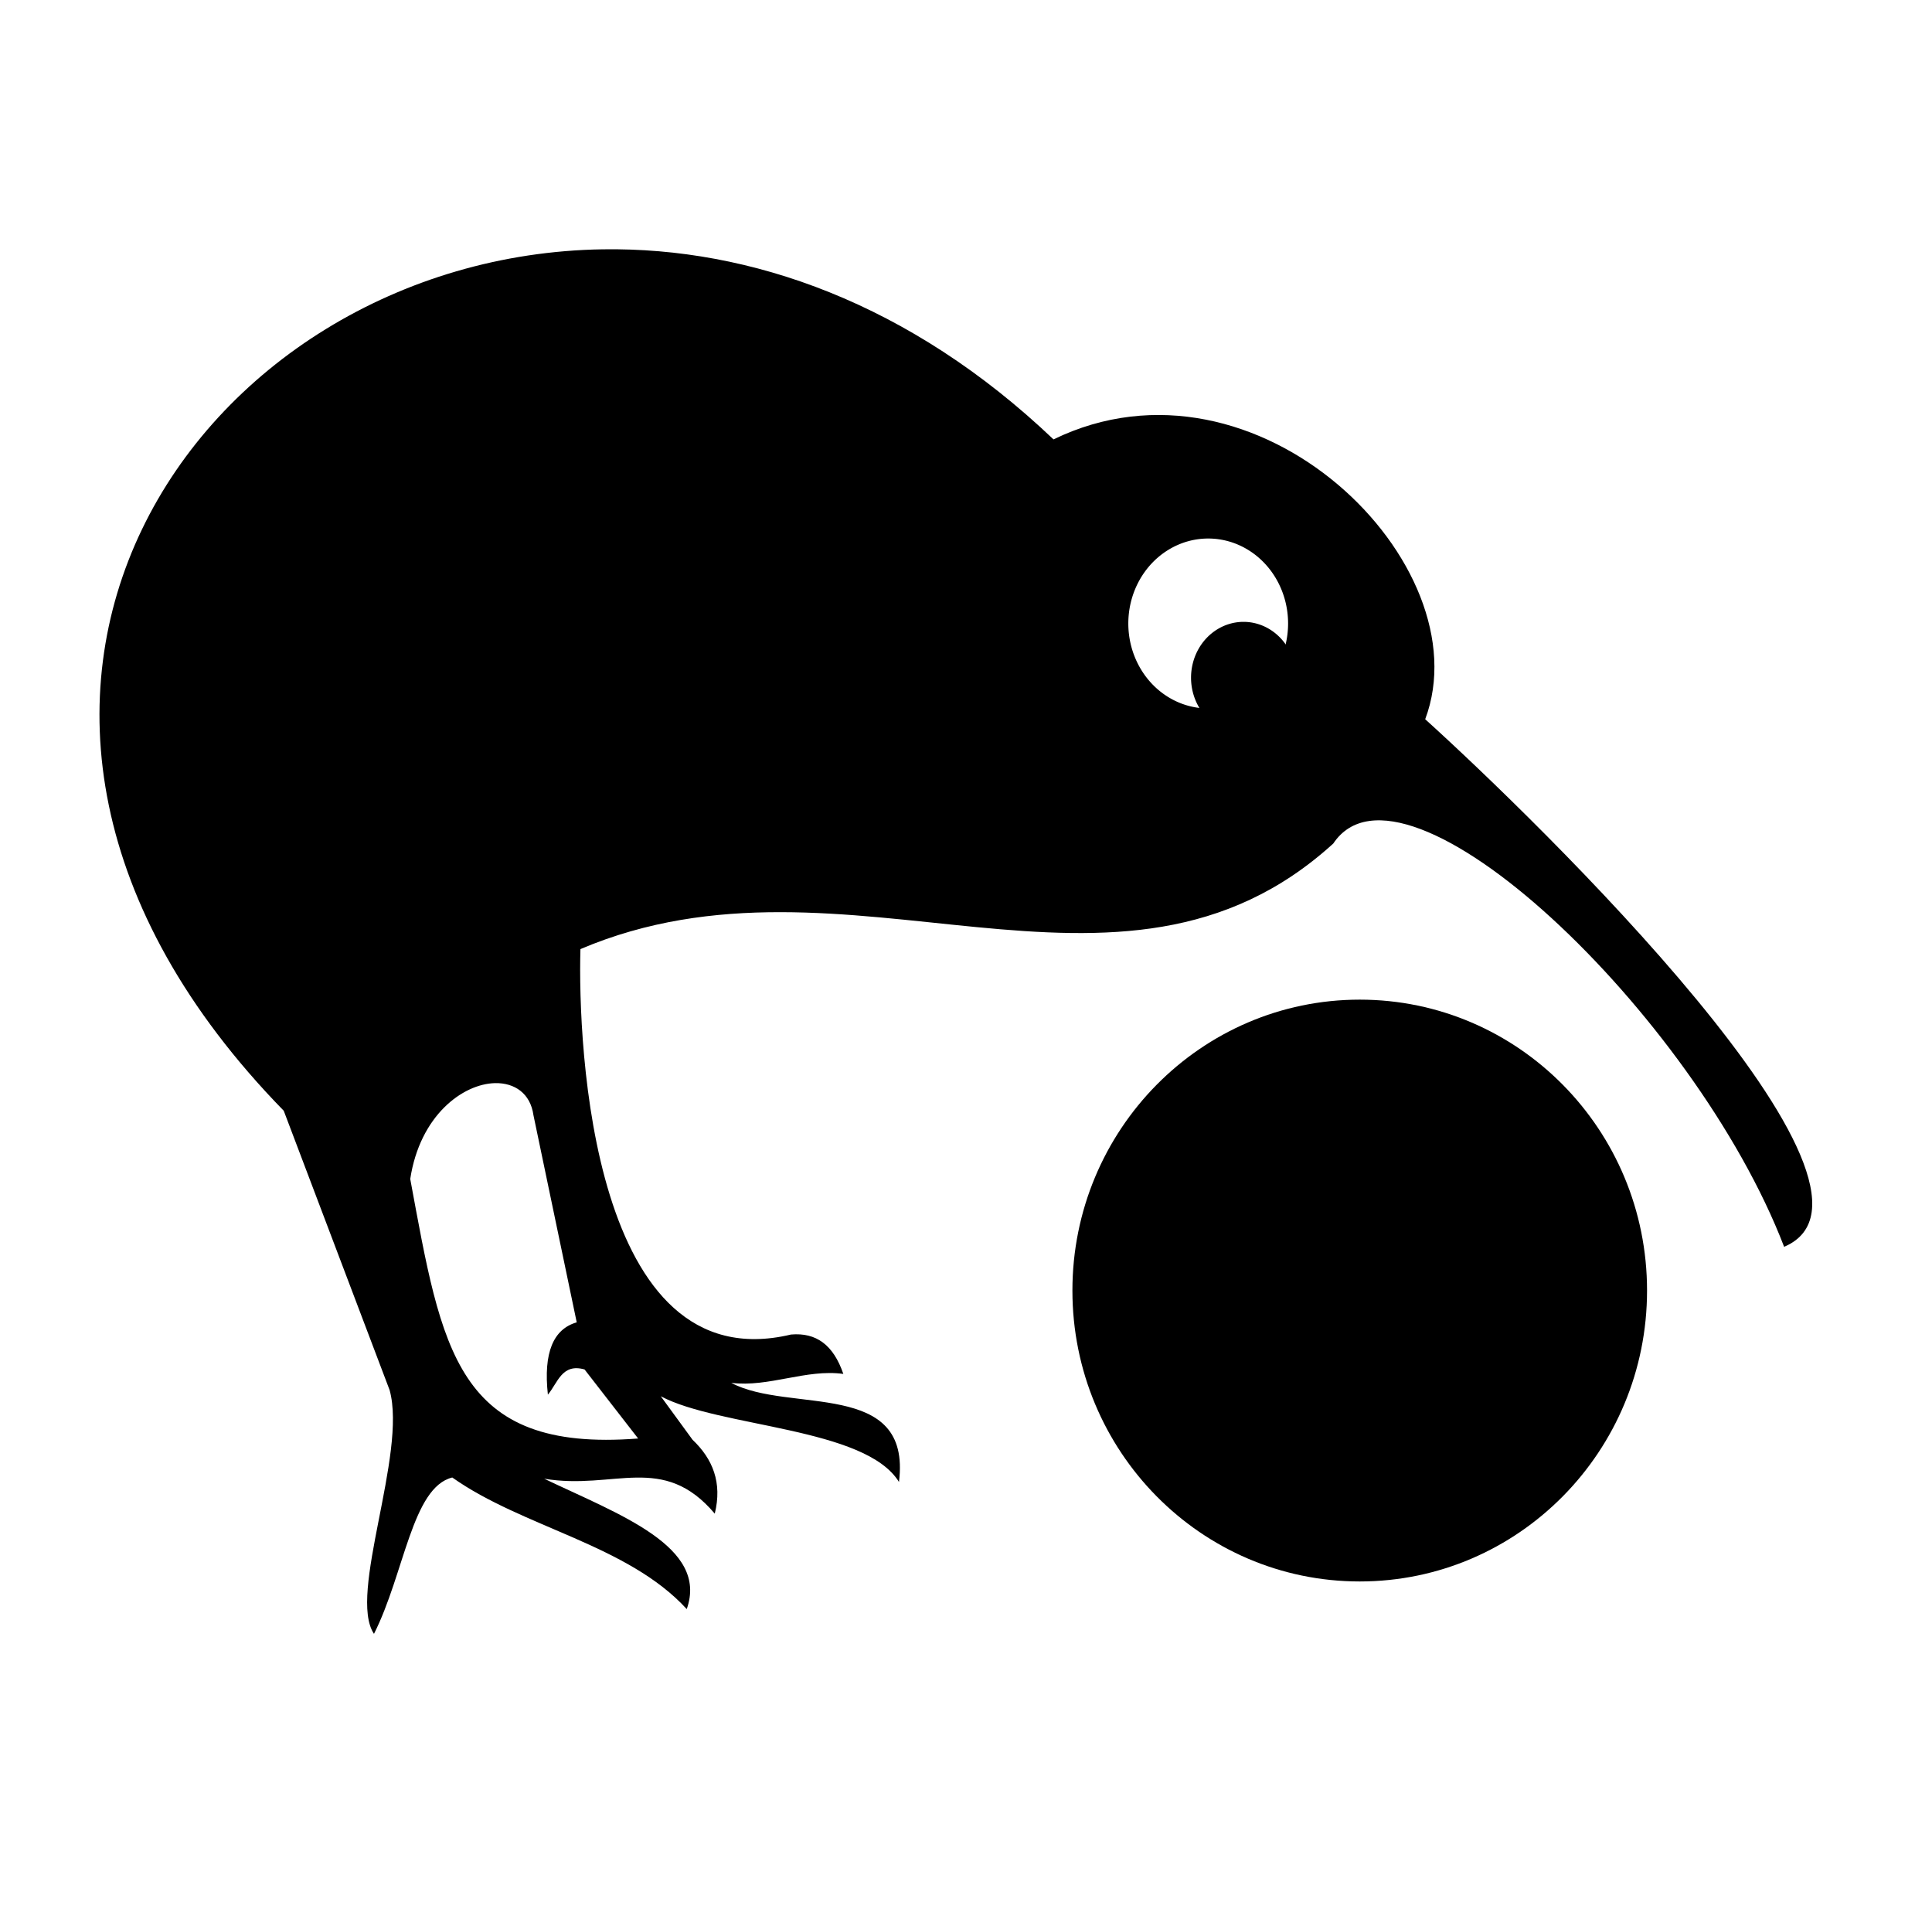 <?xml version="1.0" encoding="UTF-8" standalone="no"?>
<!-- Created with Inkscape (http://www.inkscape.org/) -->
<svg xmlns:dc="http://purl.org/dc/elements/1.1/" xmlns:cc="http://creativecommons.org/ns#" xmlns:rdf="http://www.w3.org/1999/02/22-rdf-syntax-ns#" xmlns:svg="http://www.w3.org/2000/svg" xmlns="http://www.w3.org/2000/svg" xmlns:xlink="http://www.w3.org/1999/xlink" xmlns:sodipodi="http://sodipodi.sourceforge.net/DTD/sodipodi-0.dtd" xmlns:inkscape="http://www.inkscape.org/namespaces/inkscape" width="767.133" height="763.541" id="svg2" version="1.0" inkscape:version="0.47pre4 r22446" sodipodi:docname="Kiwix_icon.svg" inkscape:output_extension="org.inkscape.output.svg.inkscape" sodipodi:version="0.32">
  <defs id="defs4">
    <linearGradient id="linearGradient3648">
      <stop style="stop-color:#ffffff;stop-opacity:1;" offset="0" id="stop3650"/>
      <stop style="stop-color:#adadad;stop-opacity:1;" offset="1" id="stop3652"/>
    </linearGradient>
    <linearGradient id="linearGradient3640">
      <stop style="stop-color:#3d3d3d;stop-opacity:1;" offset="0" id="stop3642"/>
      <stop style="stop-color:#cccccc;stop-opacity:0;" offset="1" id="stop3644"/>
    </linearGradient>
    <linearGradient id="linearGradient3708">
      <stop style="stop-color:#646464;stop-opacity:1;" offset="0" id="stop3710"/>
      <stop style="stop-color:#000000;stop-opacity:0;" offset="1" id="stop3712"/>
    </linearGradient>
    <linearGradient inkscape:collect="always" id="linearGradient3687">
      <stop style="stop-color:#000000;stop-opacity:1;" offset="0" id="stop3689"/>
      <stop style="stop-color:#000000;stop-opacity:0;" offset="1" id="stop3691"/>
    </linearGradient>
    <inkscape:perspective sodipodi:type="inkscape:persp3d" inkscape:vp_x="0 : 526.18109 : 1" inkscape:vp_y="0 : 1000 : 0" inkscape:vp_z="744.09448 : 526.18109 : 1" inkscape:persp3d-origin="372.04724 : 350.78739 : 1" id="perspective10"/>
    <inkscape:perspective id="perspective3678" inkscape:persp3d-origin="0.5 : 0.33333333 : 1" inkscape:vp_z="1 : 0.5 : 1" inkscape:vp_y="0 : 1000 : 0" inkscape:vp_x="0 : 0.5 : 1" sodipodi:type="inkscape:persp3d"/>
    <inkscape:perspective id="perspective3724" inkscape:persp3d-origin="0.5 : 0.33333333 : 1" inkscape:vp_z="1 : 0.5 : 1" inkscape:vp_y="0 : 1000 : 0" inkscape:vp_x="0 : 0.5 : 1" sodipodi:type="inkscape:persp3d"/>
    <inkscape:perspective id="perspective3756" inkscape:persp3d-origin="0.5 : 0.33333333 : 1" inkscape:vp_z="1 : 0.5 : 1" inkscape:vp_y="0 : 1000 : 0" inkscape:vp_x="0 : 0.5 : 1" sodipodi:type="inkscape:persp3d"/>
    <inkscape:perspective id="perspective3814" inkscape:persp3d-origin="0.5 : 0.33333333 : 1" inkscape:vp_z="1 : 0.5 : 1" inkscape:vp_y="0 : 1000 : 0" inkscape:vp_x="0 : 0.5 : 1" sodipodi:type="inkscape:persp3d"/>
    <inkscape:perspective id="perspective3836" inkscape:persp3d-origin="0.5 : 0.33333333 : 1" inkscape:vp_z="1 : 0.5 : 1" inkscape:vp_y="0 : 1000 : 0" inkscape:vp_x="0 : 0.5 : 1" sodipodi:type="inkscape:persp3d"/>
    <inkscape:perspective id="perspective3858" inkscape:persp3d-origin="0.5 : 0.33333333 : 1" inkscape:vp_z="1 : 0.5 : 1" inkscape:vp_y="0 : 1000 : 0" inkscape:vp_x="0 : 0.5 : 1" sodipodi:type="inkscape:persp3d"/>
    <inkscape:perspective id="perspective3917" inkscape:persp3d-origin="0.5 : 0.33333333 : 1" inkscape:vp_z="1 : 0.5 : 1" inkscape:vp_y="0 : 1000 : 0" inkscape:vp_x="0 : 0.5 : 1" sodipodi:type="inkscape:persp3d"/>
    <inkscape:perspective id="perspective3917-8" inkscape:persp3d-origin="0.5 : 0.33333333 : 1" inkscape:vp_z="1 : 0.5 : 1" inkscape:vp_y="0 : 1000 : 0" inkscape:vp_x="0 : 0.5 : 1" sodipodi:type="inkscape:persp3d"/>
    <inkscape:perspective id="perspective4051" inkscape:persp3d-origin="0.5 : 0.33333333 : 1" inkscape:vp_z="1 : 0.5 : 1" inkscape:vp_y="0 : 1000 : 0" inkscape:vp_x="0 : 0.5 : 1" sodipodi:type="inkscape:persp3d"/>
    <inkscape:perspective id="perspective4074" inkscape:persp3d-origin="0.5 : 0.33333333 : 1" inkscape:vp_z="1 : 0.5 : 1" inkscape:vp_y="0 : 1000 : 0" inkscape:vp_x="0 : 0.5 : 1" sodipodi:type="inkscape:persp3d"/>
    <inkscape:perspective id="perspective4096" inkscape:persp3d-origin="0.5 : 0.33333333 : 1" inkscape:vp_z="1 : 0.5 : 1" inkscape:vp_y="0 : 1000 : 0" inkscape:vp_x="0 : 0.5 : 1" sodipodi:type="inkscape:persp3d"/>
    <inkscape:perspective id="perspective4120" inkscape:persp3d-origin="0.5 : 0.33333333 : 1" inkscape:vp_z="1 : 0.5 : 1" inkscape:vp_y="0 : 1000 : 0" inkscape:vp_x="0 : 0.5 : 1" sodipodi:type="inkscape:persp3d"/>
    <inkscape:perspective id="perspective4142" inkscape:persp3d-origin="0.5 : 0.33333333 : 1" inkscape:vp_z="1 : 0.5 : 1" inkscape:vp_y="0 : 1000 : 0" inkscape:vp_x="0 : 0.5 : 1" sodipodi:type="inkscape:persp3d"/>
    <inkscape:perspective id="perspective4171" inkscape:persp3d-origin="0.5 : 0.33333333 : 1" inkscape:vp_z="1 : 0.5 : 1" inkscape:vp_y="0 : 1000 : 0" inkscape:vp_x="0 : 0.5 : 1" sodipodi:type="inkscape:persp3d"/>
    <inkscape:perspective id="perspective4197" inkscape:persp3d-origin="0.5 : 0.33333333 : 1" inkscape:vp_z="1 : 0.5 : 1" inkscape:vp_y="0 : 1000 : 0" inkscape:vp_x="0 : 0.5 : 1" sodipodi:type="inkscape:persp3d"/>
    <inkscape:perspective id="perspective4197-7" inkscape:persp3d-origin="0.5 : 0.33333333 : 1" inkscape:vp_z="1 : 0.5 : 1" inkscape:vp_y="0 : 1000 : 0" inkscape:vp_x="0 : 0.5 : 1" sodipodi:type="inkscape:persp3d"/>
    <inkscape:perspective id="perspective4244" inkscape:persp3d-origin="0.5 : 0.33333333 : 1" inkscape:vp_z="1 : 0.5 : 1" inkscape:vp_y="0 : 1000 : 0" inkscape:vp_x="0 : 0.5 : 1" sodipodi:type="inkscape:persp3d"/>
    <inkscape:perspective id="perspective4281" inkscape:persp3d-origin="0.5 : 0.33333333 : 1" inkscape:vp_z="1 : 0.5 : 1" inkscape:vp_y="0 : 1000 : 0" inkscape:vp_x="0 : 0.5 : 1" sodipodi:type="inkscape:persp3d"/>
    <inkscape:perspective id="perspective4320" inkscape:persp3d-origin="0.5 : 0.33333333 : 1" inkscape:vp_z="1 : 0.5 : 1" inkscape:vp_y="0 : 1000 : 0" inkscape:vp_x="0 : 0.5 : 1" sodipodi:type="inkscape:persp3d"/>
    <inkscape:perspective id="perspective4344" inkscape:persp3d-origin="0.5 : 0.33333333 : 1" inkscape:vp_z="1 : 0.5 : 1" inkscape:vp_y="0 : 1000 : 0" inkscape:vp_x="0 : 0.5 : 1" sodipodi:type="inkscape:persp3d"/>
    <inkscape:perspective id="perspective4383" inkscape:persp3d-origin="0.5 : 0.33333333 : 1" inkscape:vp_z="1 : 0.5 : 1" inkscape:vp_y="0 : 1000 : 0" inkscape:vp_x="0 : 0.5 : 1" sodipodi:type="inkscape:persp3d"/>
    <inkscape:perspective id="perspective2435" inkscape:persp3d-origin="372.04724 : 350.78739 : 1" inkscape:vp_z="744.09448 : 526.18109 : 1" inkscape:vp_y="0 : 1000 : 0" inkscape:vp_x="0 : 526.18109 : 1" sodipodi:type="inkscape:persp3d"/>
    <inkscape:perspective id="perspective3623" inkscape:persp3d-origin="0.5 : 0.33333333 : 1" inkscape:vp_z="1 : 0.5 : 1" inkscape:vp_y="0 : 1000 : 0" inkscape:vp_x="0 : 0.5 : 1" sodipodi:type="inkscape:persp3d"/>
    <inkscape:perspective id="perspective3661" inkscape:persp3d-origin="0.5 : 0.33333333 : 1" inkscape:vp_z="1 : 0.5 : 1" inkscape:vp_y="0 : 1000 : 0" inkscape:vp_x="0 : 0.5 : 1" sodipodi:type="inkscape:persp3d"/>
    <linearGradient inkscape:collect="always" xlink:href="#linearGradient3687" id="linearGradient3693" x1="-500.525" y1="1106.818" x2="-500.525" y2="722.66" gradientUnits="userSpaceOnUse"/>
    <linearGradient inkscape:collect="always" xlink:href="#linearGradient3687" id="linearGradient3695" gradientUnits="userSpaceOnUse" x1="-500.525" y1="1106.818" x2="-500.525" y2="722.66"/>
    <linearGradient inkscape:collect="always" xlink:href="#linearGradient3687" id="linearGradient3697" gradientUnits="userSpaceOnUse" x1="-500.525" y1="1106.818" x2="-500.525" y2="722.66"/>
    <linearGradient inkscape:collect="always" xlink:href="#linearGradient3687" id="linearGradient3699" gradientUnits="userSpaceOnUse" x1="-500.525" y1="1106.818" x2="-500.525" y2="722.66"/>
    <linearGradient inkscape:collect="always" xlink:href="#linearGradient3687" id="linearGradient3701" gradientUnits="userSpaceOnUse" x1="-500.525" y1="1106.818" x2="-500.525" y2="722.66"/>
  </defs>
  <sodipodi:namedview id="base" pagecolor="#ffffff" bordercolor="#666666" borderopacity="1.0" inkscape:pageopacity="0.0" inkscape:pageshadow="2" inkscape:zoom="0.4400477" inkscape:cx="765.01137" inkscape:cy="468.02909" inkscape:document-units="px" inkscape:current-layer="g3209" showgrid="false" inkscape:window-width="1280" inkscape:window-height="950" inkscape:window-x="0" inkscape:window-y="25" inkscape:window-maximized="1"/>
  <g inkscape:label="Capa 1" inkscape:groupmode="layer" id="layer1" transform="translate(3739.185,-41.384)">
    <g id="g3885" style="fill:#808080;stroke:none" transform="matrix(25,0,0,25,90820.575,-9012.835)"/>
    <g id="g3209">
      <rect style="fill:#ffffff;fill-opacity:1;fill-rule:nonzero;stroke:none" id="rect2841-1" width="767.133" height="763.541" x="-3739.185" y="41.384"/>
      <path id="path3204" d="m -3085.198,553.747 c 0,63.786 -51.08,115.494 -114.085,115.494 -63.004,0 -114.082,-51.708 -114.082,-115.494 0,-63.786 51.078,-115.494 114.082,-115.494 63.004,0 114.085,51.708 114.085,115.494 z" style="fill:#000000;fill-opacity:1;stroke:none"/>
      <path sodipodi:nodetypes="cccccccccccccccccccccccccccc" id="path3202" d="m -3499.718,140.365 c -161.522,2.36 -284.579,180.382 -126.805,341.996 l 42.052,110.935 c 6.979,25.359 -16.705,81.164 -6.218,96.746 12.078,-23.927 15.119,-58.135 31.088,-62.078 28.081,19.874 69.621,26.616 93.1,52.242 8.772,-24.844 -26.81,-37.532 -56.613,-51.759 27.851,4.658 47.121,-10.467 67.741,13.867 3.039,-12.31 -0.807,-21.723 -8.837,-29.346 l -12.598,-17.253 c 23.289,12.391 81.259,12.314 94.572,34.022 5.152,-41.081 -43.596,-27.05 -66.594,-39.343 14.923,1.852 29.75,-5.586 44.507,-3.547 -3.954,-11.523 -10.747,-16.508 -20.781,-15.641 -79.13,18.899 -84.699,-115.029 -83.61,-153.019 106.222,-45.152 213.495,35.845 298.94,-41.923 27.978,-41.876 143.454,67.494 179.004,160.114 53.157,-22.521 -98.485,-169.624 -142.517,-209.454 23.001,-61.256 -66.62,-150.429 -147.589,-111.097 -56.971,-54.206 -120.418,-76.315 -178.842,-75.461 z m -42.867,331.031 c 7.745,-0.14 14.014,4.065 15.219,12.738 l 17.18,82.234 c -9.259,2.67 -13.287,11.952 -11.453,28.701 3.922,-4.637 5.535,-12.56 14.561,-9.997 l 21.273,27.411 c -72.344,5.669 -77.918,-35.288 -90.488,-103.034 3.832,-25.147 20.8,-37.774 33.709,-38.054 z" style="fill:#000000;fill-opacity:1;stroke:none"/>
      <path transform="matrix(2.059,0,0,2.323,-4182.926,106.093)" d="m 463.913,78.701 a 15.405,14.521 0 1 1 -30.81,0 15.405,14.521 0 1 1 30.81,0 z" sodipodi:ry="14.520943" sodipodi:rx="15.404826" sodipodi:cy="78.701393" sodipodi:cx="448.50772" id="path4159" style="fill:#ffffff;fill-opacity:1;stroke:none" sodipodi:type="arc"/>
      <path transform="matrix(1.353,0,0,1.527,-3852.251,190.267)" d="m 463.913,78.701 a 15.405,14.521 0 1 1 -30.81,0 15.405,14.521 0 1 1 30.81,0 z" sodipodi:ry="14.520943" sodipodi:rx="15.404826" sodipodi:cy="78.701393" sodipodi:cx="448.50772" id="path4159-1" style="fill:#000000;fill-opacity:1;stroke:none" sodipodi:type="arc"/>
    </g>
  </g>
</svg>